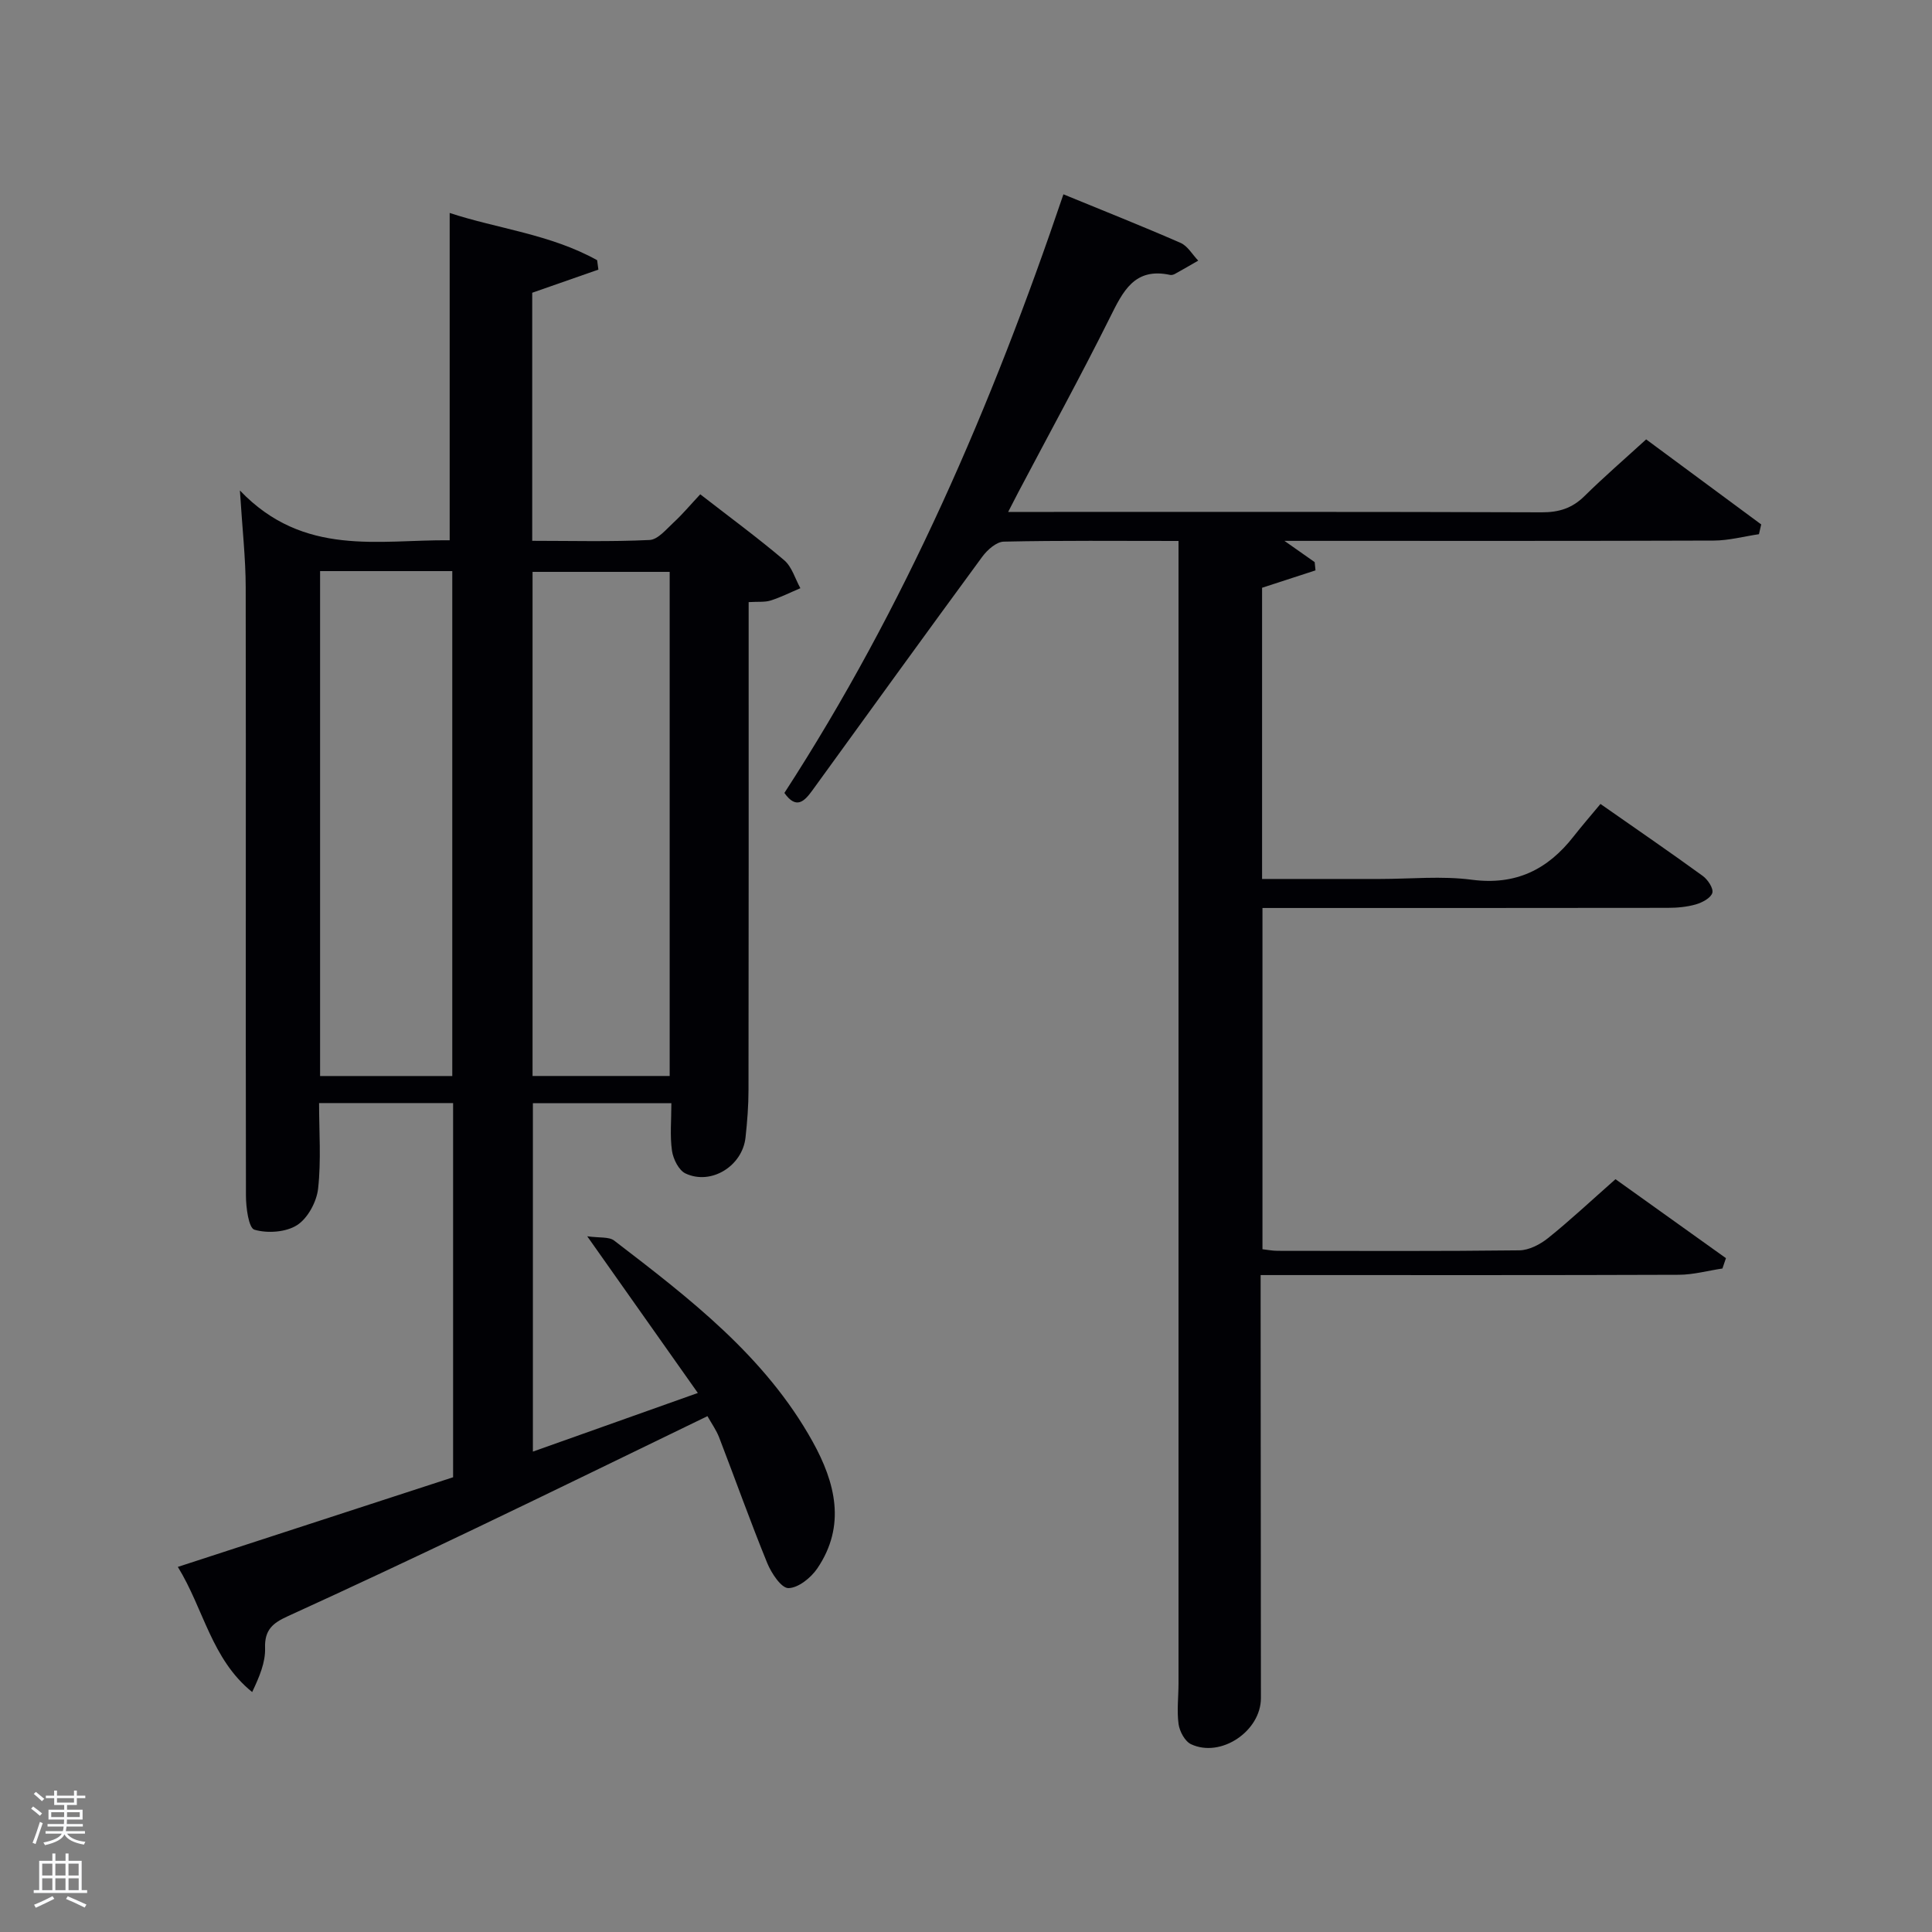 <svg enable-background="new 0 0 400 400" viewBox="0 0 400 400" xmlns="http://www.w3.org/2000/svg"><rect x="0" y="0" width="400" height="400" fill="#808080" stroke="none"/><path d="m6.44 374.46.42-.45c.65.47 1.27.95 1.85 1.44l-.45.49c-.65-.56-1.25-1.06-1.82-1.48m.93 7.33-.63-.26c.55-1.36 1.05-2.8 1.52-4.33.19.1.38.19.59.27-.46 1.29-.95 2.73-1.48 4.32m-.38-10.38.44-.42c.43.34 1.01.82 1.74 1.44l-.49.49c-.53-.51-1.09-1.01-1.69-1.51m2.5.35h1.72v-1.04h.59v1.04h3.52v-1.04h.59v1.04h1.75v.53h-1.75v1.42h-2.03v.97h3.22v2.03h-3.24c0 .35-.01.66-.03.93h3.32v.53h-3.37c-.03.27-.08.58-.15.94h3.96v.53h-3.71c.67.92 1.93 1.48 3.79 1.68-.13.24-.23.44-.29.59-2.13-.38-3.48-1.08-4.04-2.12-.43.97-1.77 1.72-4.03 2.23-.09-.19-.2-.37-.33-.55 2.1-.42 3.37-1.03 3.81-1.83h-3.36v-.53h3.58c.08-.29.13-.61.16-.94h-3.33v-.53h3.39c.02-.27.04-.58.04-.93h-3.23v-2.03h3.25v-.97h-2.07v-1.42h-1.73zm1.12 3.44v1h2.65c.01-.3.02-.44.02-.4v-.25-.35zm1.19-2h3.52v-.91h-3.52zm4.71 2h-2.63v.59c0 .15-.01.28-.01.4h2.64z" fill="#fafbfc"/><path d="m13.56 383.74h.63v1.52h2.72v6.07h1.13v.6h-11.06v-.6h1.13v-6.07h2.73v-1.52h.63v1.52h2.1v-1.52zm-2.69 8.83.38.56c-1.24.63-2.53 1.25-3.85 1.85-.1-.21-.21-.42-.34-.63 1.36-.55 2.63-1.15 3.81-1.78m-2.13-4.27h2.1v-2.45h-2.1zm0 3.04h2.1v-2.46h-2.1zm2.72-3.04h2.1v-2.45h-2.1zm0 3.04h2.1v-2.46h-2.1zm6.07 3.6c-1.41-.71-2.7-1.3-3.86-1.78l.35-.56c1.45.62 2.75 1.19 3.88 1.72zm-1.25-9.09h-2.1v2.45h2.1zm-2.09 5.49h2.1v-2.46h-2.1z" fill="#fafbfc"/><g fill="#010105"><path d="m121.58 255.96c2.54.36 4.5.06 5.58.89 15.6 11.97 31.28 23.96 41.08 41.61 4.7 8.47 6.99 17.4.97 26.27-1.32 1.94-3.94 4.05-5.98 4.07-1.48.01-3.52-3.09-4.38-5.18-3.51-8.6-6.62-17.35-9.96-26.02-.59-1.52-1.57-2.89-2.42-4.4-16.19 7.84-32.13 15.63-48.14 23.29-12.88 6.16-25.81 12.23-38.81 18.16-3.02 1.38-4.77 2.78-4.64 6.55.1 2.96-1.17 5.96-2.67 9.12-8.43-6.8-10.03-17.21-15.39-25.91 19.36-6.31 38.12-12.42 56.99-18.56 0-25.82 0-51.45 0-77.47-9.07 0-18.12 0-27.75 0 0 5.87.45 11.85-.2 17.71-.3 2.72-2.13 6.13-4.34 7.55-2.31 1.49-6.14 1.75-8.84.96-1.2-.35-1.76-4.59-1.76-7.07-.08-41.98.02-83.97-.05-125.95-.01-5.96-.69-11.93-1.2-20.03 13.22 13.84 28.82 10.15 43.43 10.31 0-22.66 0-45.02 0-67.77 9.8 3.24 20.85 4.39 30.53 9.78.09.65.17 1.3.26 1.95-4.49 1.57-8.97 3.14-13.7 4.79v51.36c8.12 0 16.22.22 24.29-.17 1.74-.08 3.48-2.24 5.02-3.66 1.81-1.67 3.4-3.58 5.48-5.8 5.96 4.63 11.83 8.94 17.37 13.64 1.61 1.36 2.27 3.84 3.36 5.8-2.05.87-4.05 1.88-6.16 2.55-1.21.38-2.6.21-4.55.33v5.47c0 31.82.02 63.65-.03 95.47 0 3.31-.26 6.63-.62 9.92-.65 5.9-7.11 9.92-12.41 7.44-1.4-.65-2.56-2.98-2.81-4.69-.45-3.1-.13-6.31-.13-9.87-9.55 0-18.94 0-28.67 0v72.14c11.19-3.98 22.22-7.9 34.15-12.14-7.56-10.72-14.73-20.87-22.9-32.44zm17.07-33.19c0-35.11 0-69.81 0-104.37-9.74 0-19.12 0-28.39 0v104.37zm-45.01.01c0-35.13 0-69.83 0-104.54-9.29 0-18.22 0-27.37 0v104.54z"/><path d="m244 112c-12.54 0-24.36-.12-36.18.14-1.52.03-3.4 1.7-4.44 3.11-11.81 16.08-23.5 32.26-35.21 48.42-1.66 2.29-3.34 3.94-5.77.5 24.9-38.39 42.92-80.08 57.77-123.94 8.42 3.46 16.4 6.62 24.26 10.06 1.47.64 2.44 2.42 3.65 3.67-1.61.93-3.21 1.86-4.84 2.76-.28.15-.67.26-.97.2-7.43-1.61-9.79 3.44-12.49 8.86-6.08 12.2-12.64 24.16-19 36.23-.59 1.12-1.16 2.25-2.05 3.98h5.49c35 0 70-.05 104.99.08 3.59.01 6.31-.86 8.85-3.37 4.02-3.96 8.29-7.65 12.76-11.73 8.03 5.94 15.92 11.78 23.82 17.61-.16.67-.31 1.35-.47 2.02-3.12.46-6.23 1.31-9.35 1.32-27.66.1-55.33.06-82.99.06-1.66 0-3.32 0-5.9 0 2.53 1.78 4.4 3.09 6.26 4.4.06.57.11 1.14.17 1.71-3.54 1.15-7.08 2.31-11.06 3.6v60.29h24.44c6.33 0 12.75-.66 18.98.16 9.08 1.19 15.7-2.08 21.08-8.97 1.74-2.22 3.6-4.36 5.56-6.72 7.67 5.36 14.5 10.05 21.19 14.91 1.04.76 2.24 2.58 1.97 3.5-.31 1.06-2.08 2-3.39 2.38-1.87.54-3.9.72-5.87.72-27.83.04-55.65.03-83.88.03v70.65c.96.11 2.07.33 3.17.33 16.67.02 33.33.1 50-.1 2.01-.02 4.31-1.22 5.95-2.53 4.54-3.64 8.8-7.64 13.97-12.2 6.79 4.85 14.83 10.6 22.87 16.35-.24.71-.49 1.43-.73 2.14-3.01.45-6.02 1.29-9.03 1.3-26.83.1-53.66.06-80.49.06-1.81 0-3.62 0-6.09 0v5.59c.02 27.33.04 54.66.06 81.99 0 6.84-8.29 12.45-14.47 9.55-1.27-.6-2.37-2.65-2.58-4.17-.38-2.77-.01-5.65-.01-8.48.01-76.99 0-153.99 0-230.98 0-1.63 0-3.26 0-5.49z"/></g></svg>